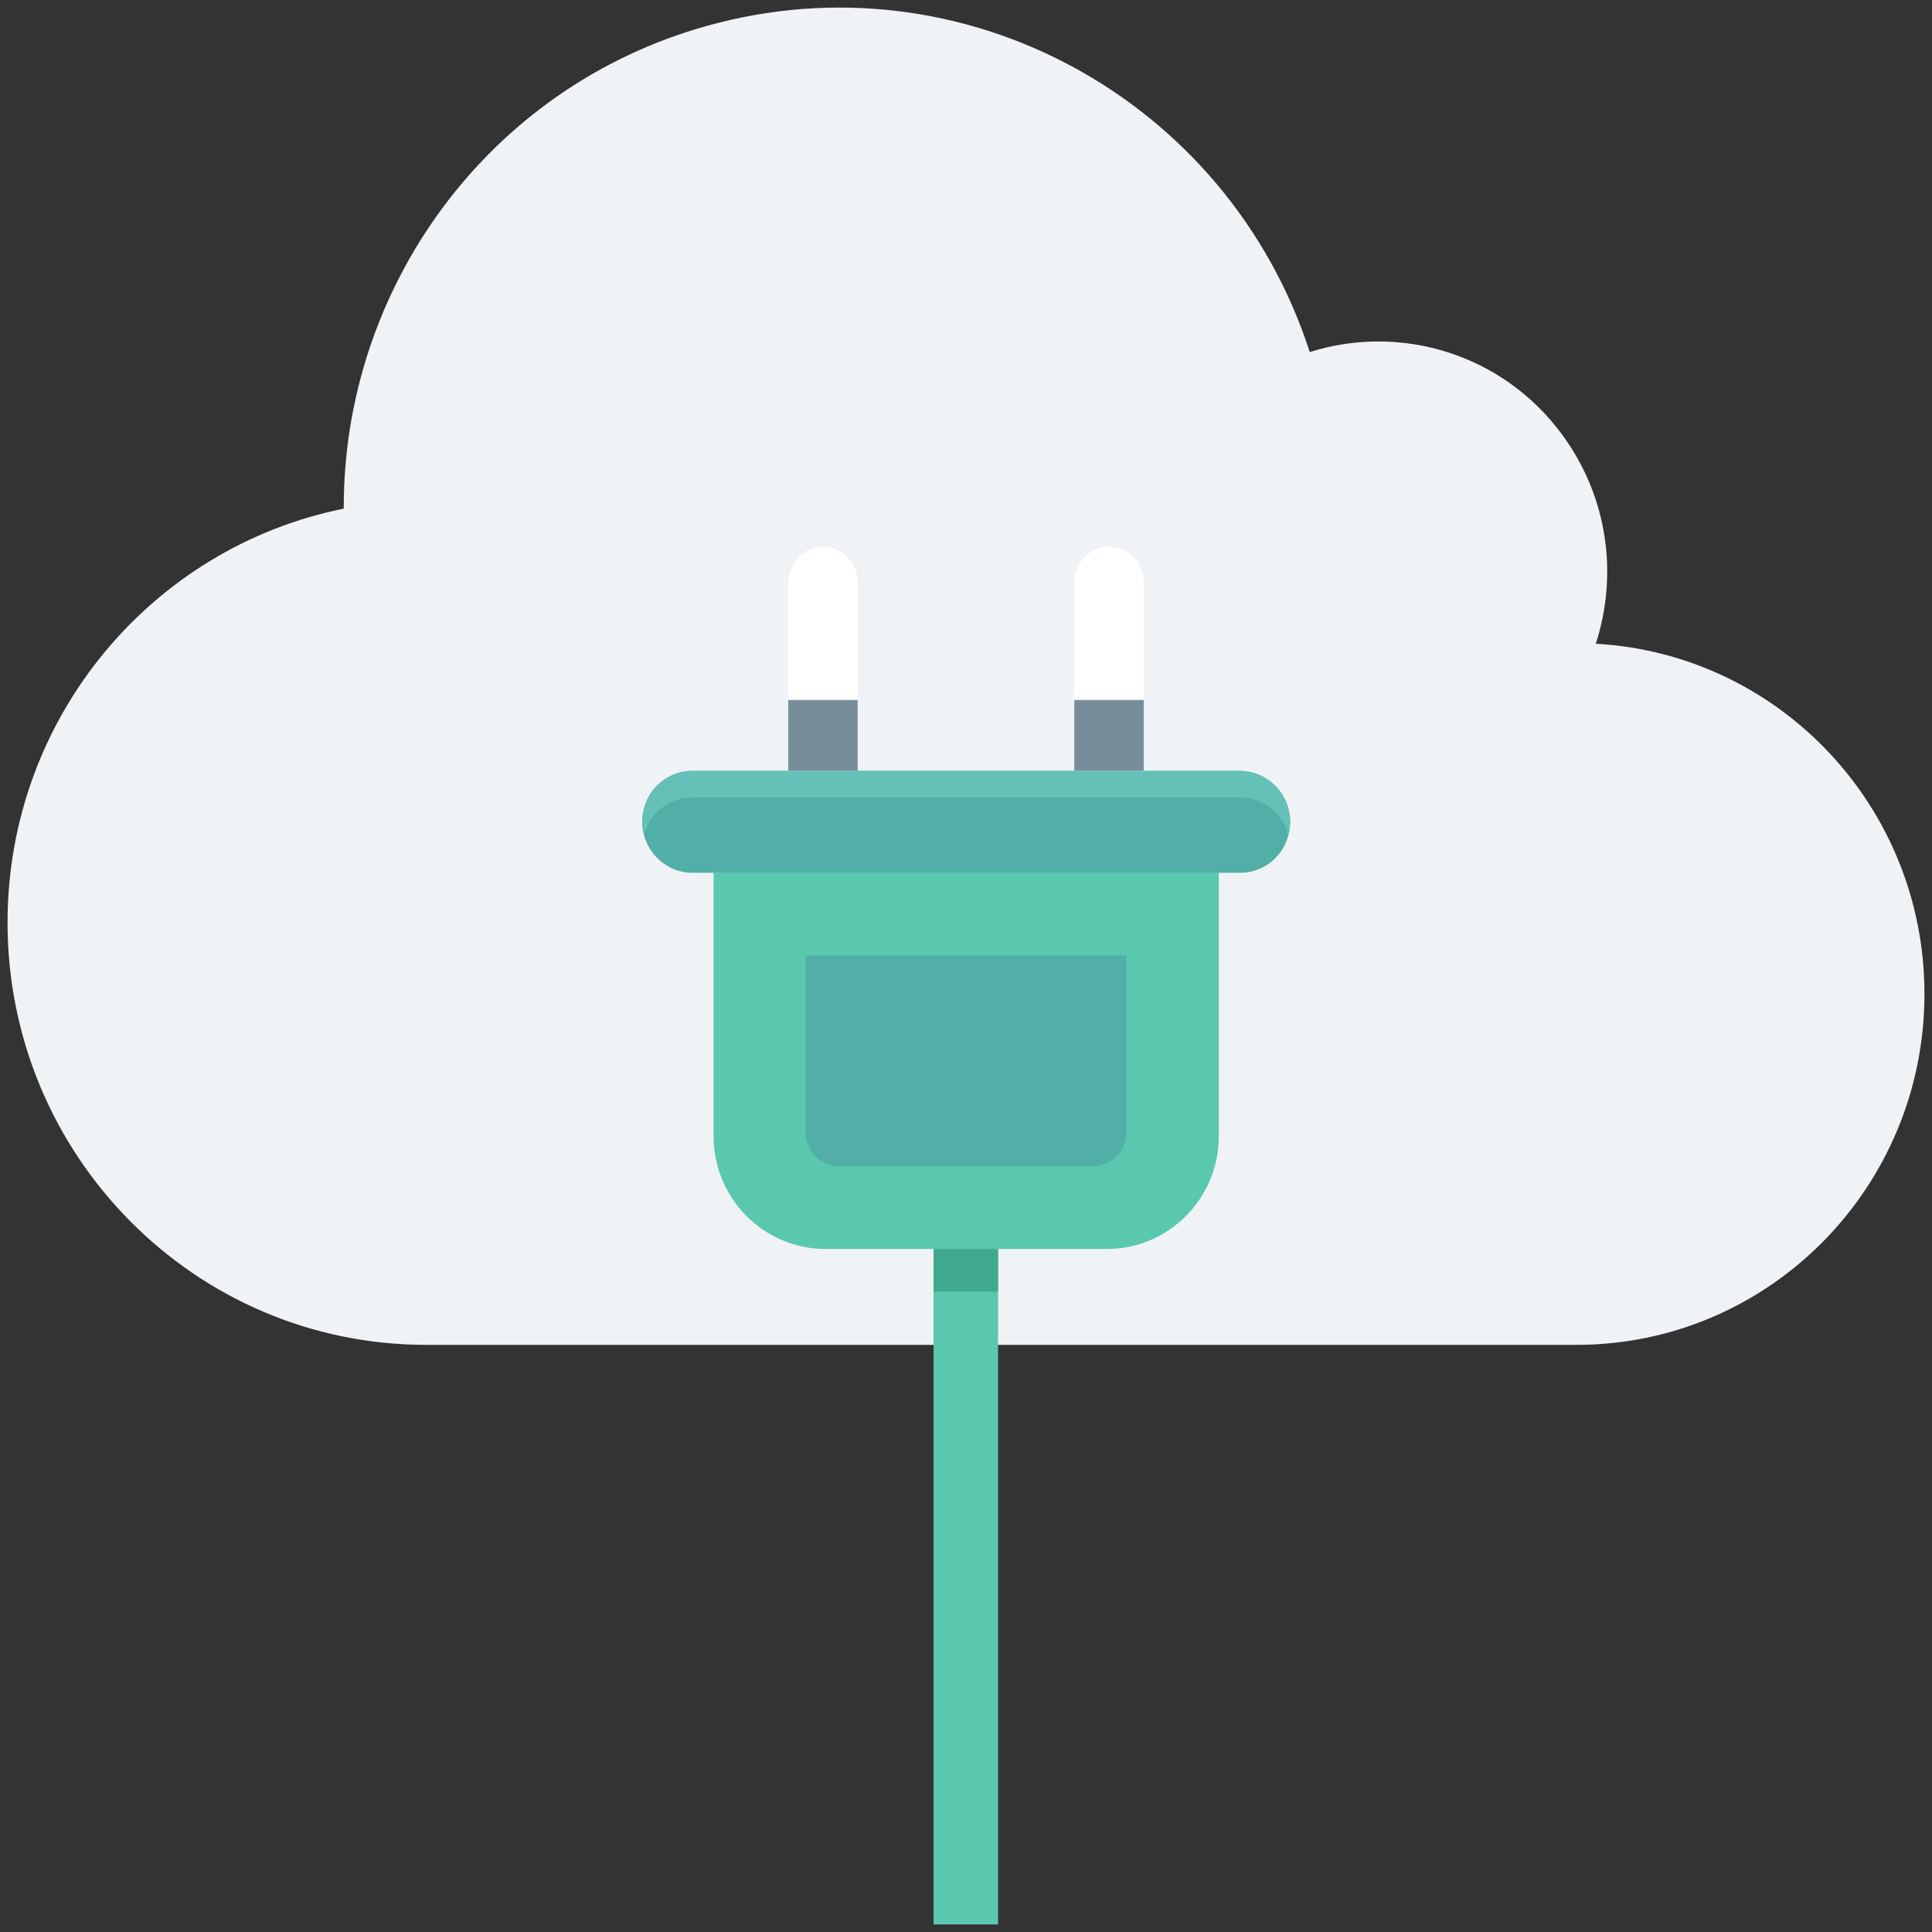 <?xml version="1.0" encoding="utf-8"?>
<!-- Generator: Adobe Illustrator 18.0.0, SVG Export Plug-In . SVG Version: 6.00 Build 0)  -->
<!DOCTYPE svg PUBLIC "-//W3C//DTD SVG 1.1//EN" "http://www.w3.org/Graphics/SVG/1.1/DTD/svg11.dtd">
<svg version="1.1" id="Layer_1" xmlns="http://www.w3.org/2000/svg" xmlns:xlink="http://www.w3.org/1999/xlink" x="0px" y="0px"
	 viewBox="0 0 512 512" enable-background="new 0 0 512 512" xml:space="preserve">
<rect x="0" y="0" width="512" height="512" fill="#333333" stroke="none"/>
<g>
	<g>
		<path fill="#EFF3F5" d="M422.9,170.6c5.9-18.2,3.3-38.8-8.9-55.4c-15.8-21.5-42.9-29.5-66.9-21.9c-21.7-67-92-105.5-159.9-86.4
			C129,23.2,90.9,76.6,91.1,134.8C40.3,145,2,190.2,2,244.5c0,61.8,49.7,111.9,110.9,111.9h304.9c50.9,0,92.2-41.6,92.2-93
			C510,213.8,471.5,173.3,422.9,170.6z"/>
	</g>
	<g>
		<path fill="#52AFA8" d="M328.5,204.3H183.5c-7.4,0-13.3,6-13.3,13.5c0,7.4,6,13.5,13.3,13.5h145.1c7.4,0,13.3-6,13.3-13.5
			C341.9,210.3,335.9,204.3,328.5,204.3z"/>
	</g>
	<g>
		<path fill="#65C1B8" d="M183.5,211.3h145.1c6.2,0,11.3,4.2,12.8,10c0.3-1.1,0.5-2.3,0.5-3.5c0-7.4-6-13.5-13.3-13.5H183.5
			c-7.4,0-13.3,6-13.3,13.5c0,1.2,0.2,2.4,0.5,3.5C172.1,215.5,177.3,211.3,183.5,211.3z"/>
	</g>
	<g>
		<path fill="#5AC8AE" d="M189.1,231.2v69.9c0,16.5,13.3,29.9,29.7,29.9h74.5c16.4,0,29.7-13.4,29.7-29.9v-69.9H189.1z"/>
	</g>
	<g>
		<g>
			<path fill="#FFFFFF" d="M218.1,144.9c-5.1,0-9.2,4.2-9.2,9.3v50.1h18.4v-50.1C227.3,149.1,223.2,144.9,218.1,144.9z"/>
		</g>
		<g>
			<path fill="#FFFFFF" d="M293.9,144.9c-5.1,0-9.2,4.2-9.2,9.3v50.1h18.4v-50.1C303.1,149.1,299,144.9,293.9,144.9z"/>
		</g>
	</g>
	<g>
		<g>
			<rect x="208.9" y="185.5" fill="#788D9A" width="18.4" height="18.8"/>
		</g>
		<g>
			<rect x="284.7" y="185.5" fill="#788D9A" width="18.4" height="18.8"/>
		</g>
	</g>
	<g>
		<path fill="#52AFA8" d="M213.5,253.2v46.9c0,5,4,9,8.9,9h67.2c4.9,0,8.9-4,8.9-9v-46.9H213.5z"/>
	</g>
	<g>
		<rect x="247.4" y="331" fill="#5AC8AE" width="17.1" height="179"/>
	</g>
	<g>
		<rect x="247.4" y="331" fill="#3FAA8E" width="17.1" height="11.3"/>
	</g>
</g>
</svg>
